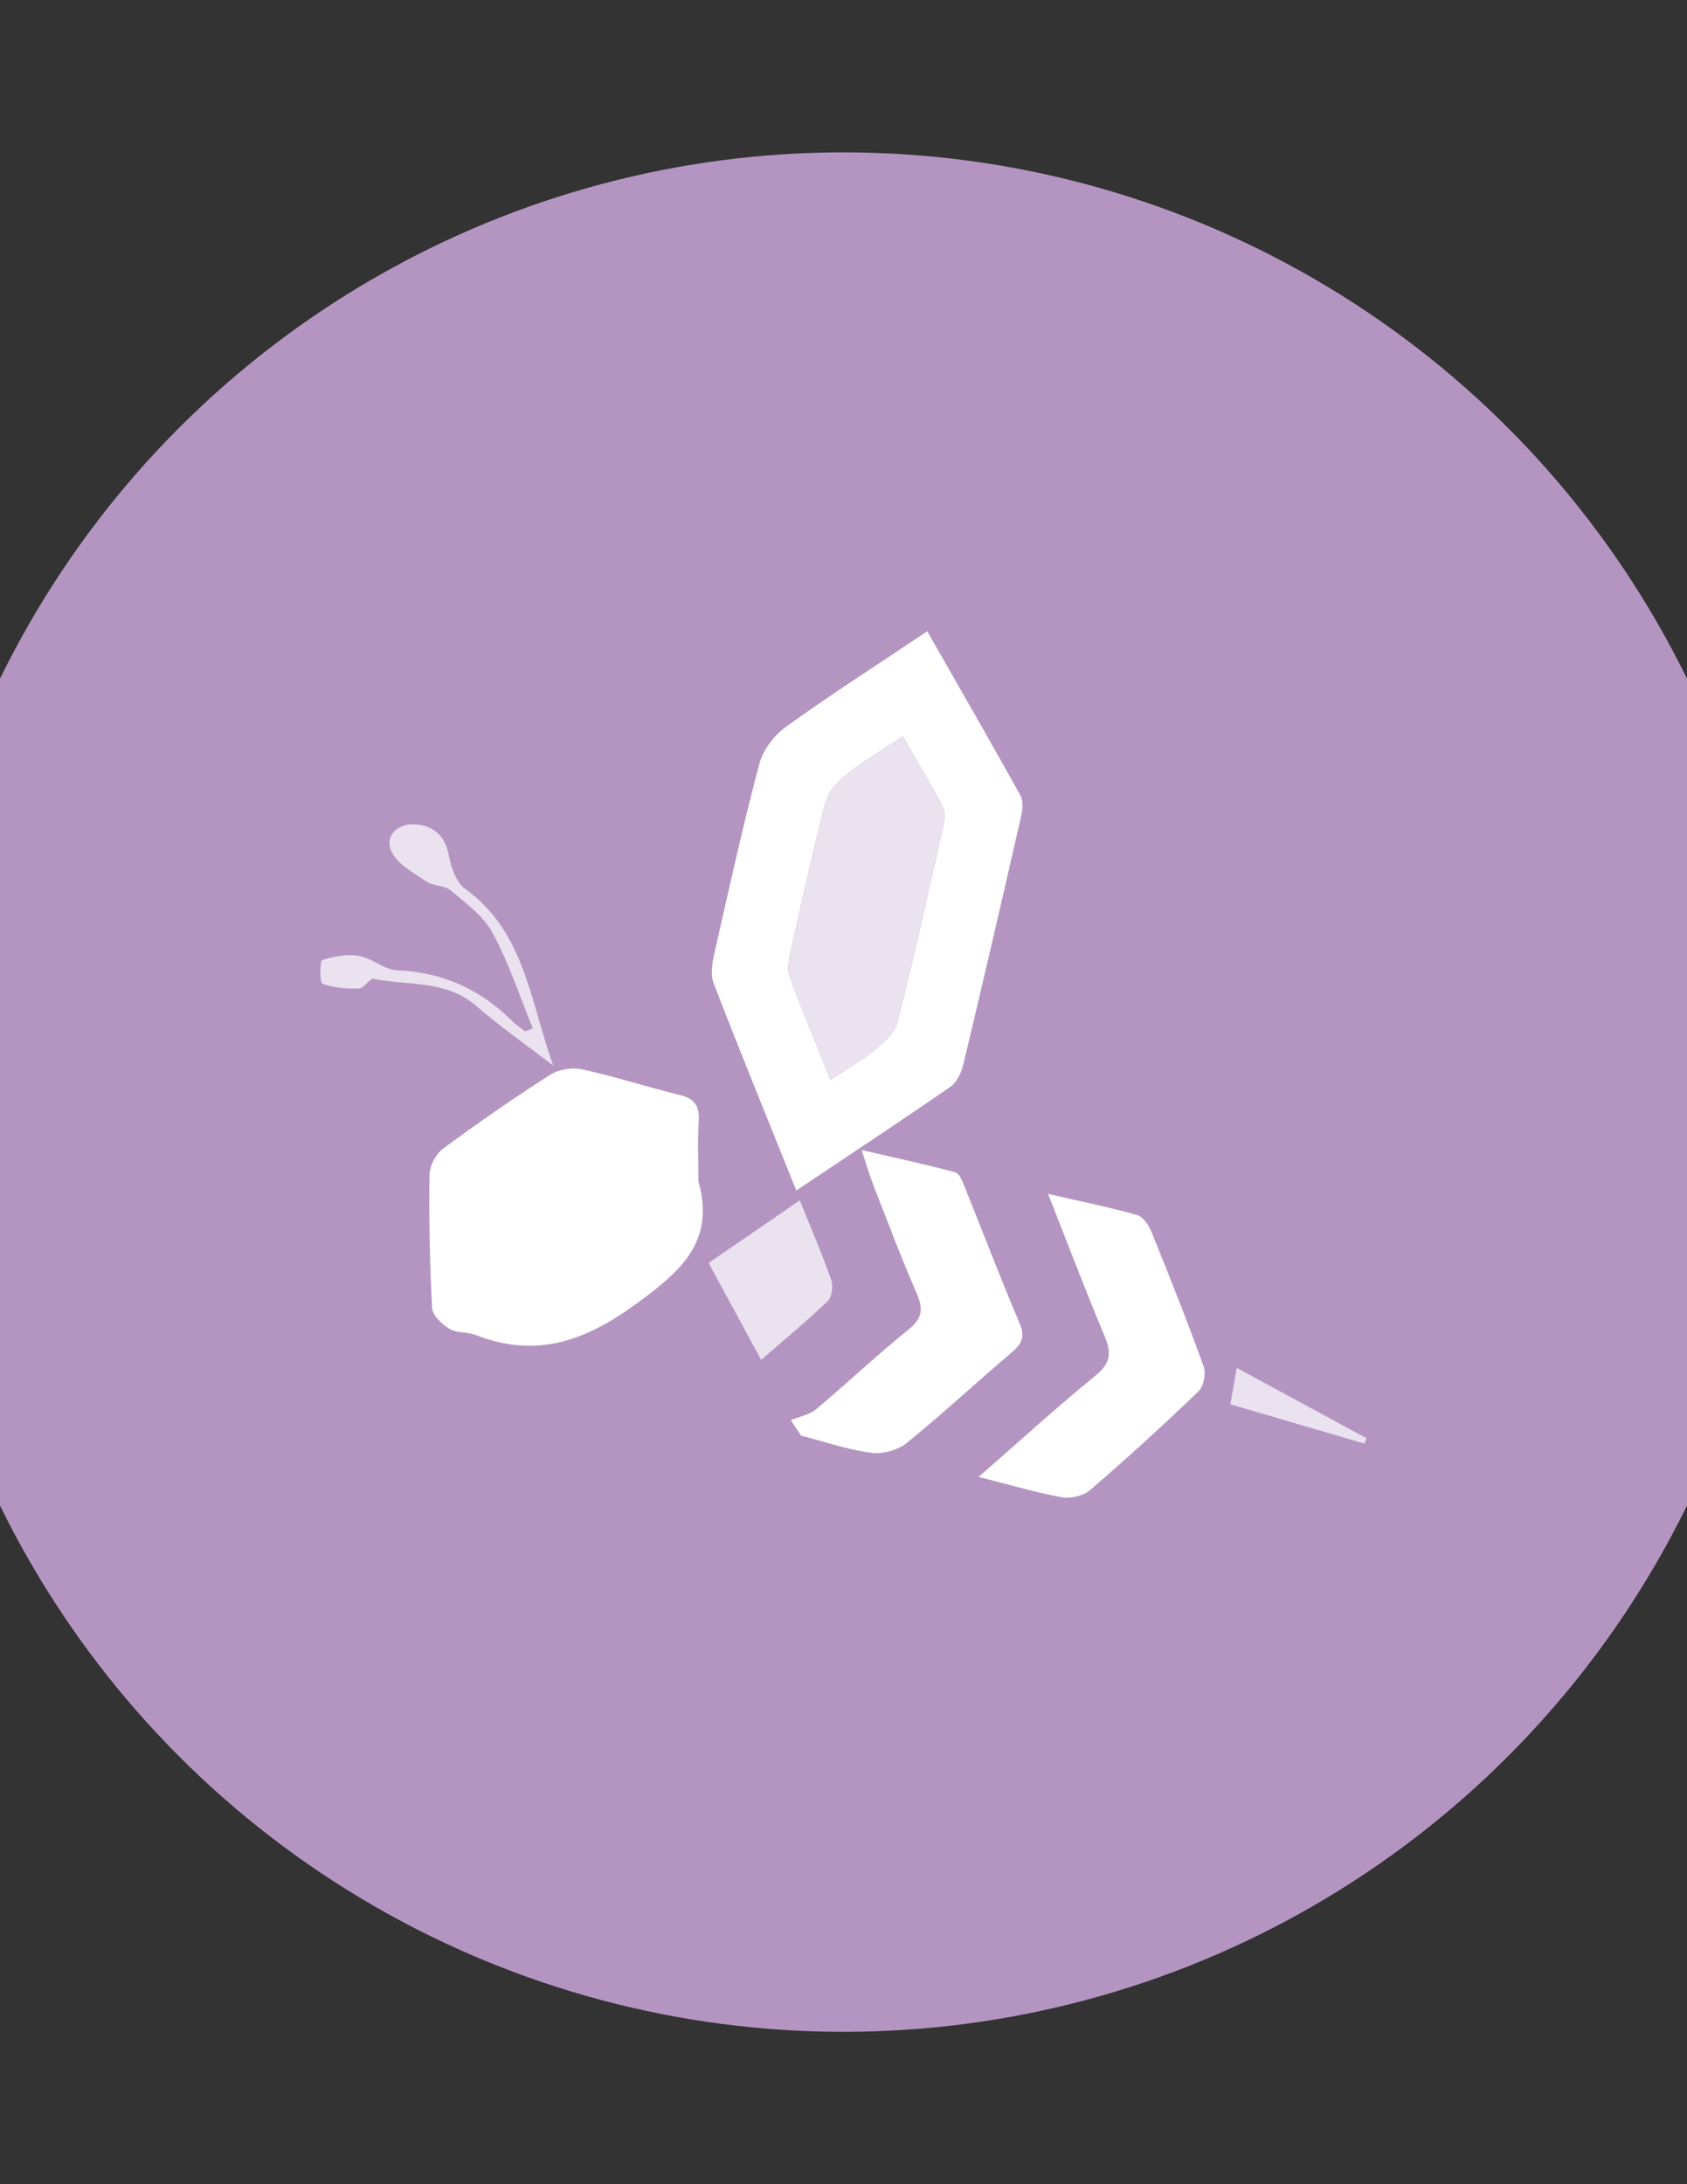 <?xml version="1.0" encoding="utf-8"?>
<!-- Generator: Adobe Illustrator 23.0.2, SVG Export Plug-In . SVG Version: 6.00 Build 0)  -->
<svg version="1.1" xmlns="http://www.w3.org/2000/svg" xmlns:xlink="http://www.w3.org/1999/xlink" x="0px" y="0px"
	 viewBox="0 0 612 792" style="enable-background:new 0 0 612 792;" xml:space="preserve">
<rect x="0" y="0" width="612" height="792" fill="#333333" stroke="none"/>
<style type="text/css">
	.st0{fill:#B495C2;}
	.st1{fill:#FFFFFF;}
	.st2{fill:#EAE2EE;}
	.st3{display:none;}
	.st4{display:inline;}
	.st5{fill:#C8C8C8;}
	.st6{fill:#FFCCCC;}
	.st7{fill:#D1CC9C;}
</style>
<g id="图层_2">
	<circle class="st0" cx="306" cy="396" r="340.75"/>
</g>
<g id="图层_1">
	<g>
		<path class="st0" d="M288.95,431.89c19.5-13.05,37.81-25.11,55.84-37.58c2.34-1.62,3.96-5.17,4.66-8.12
			c7.16-29.93,14.09-59.9,20.94-89.9c0.54-2.37,0.78-5.48-0.3-7.44c-10.92-19.65-22.16-39.13-33.72-59.39
			c-17.77,11.88-34.83,22.82-51.27,34.62c-4.29,3.08-8.26,8.43-9.59,13.47c-5.94,22.46-10.97,45.16-16.09,67.83
			c-0.83,3.68-1.71,8.12-0.45,11.39C268.48,381.48,278.53,405.97,288.95,431.89z"/>
		<path class="st0" d="M253.48,428.54c0-7.22-0.36-14.46,0.12-21.64c0.37-5.57-1.49-8.27-6.98-9.6
			c-11.77-2.85-23.32-6.64-35.14-9.23c-3.63-0.79-8.57-0.05-11.67,1.93c-13.25,8.47-26.2,17.44-38.84,26.79
			c-2.61,1.93-4.83,6.22-4.87,9.46c-0.21,16.06,0.08,32.15,0.95,48.19c0.15,2.68,3.56,5.88,6.26,7.53c2.63,1.6,6.47,1.05,9.48,2.23
			c21.99,8.57,39.65,2.3,58.4-11.43C247.45,460.86,259.56,450.22,253.48,428.54z"/>
		<path class="st0" d="M286.95,515.03c1.25,1.87,2.49,3.75,3.74,5.62c8.44,2.17,16.78,5.03,25.35,6.21c4.1,0.56,9.6-0.87,12.81-3.46
			c12.99-10.51,25.23-21.95,37.99-32.75c3.73-3.16,5.13-5.65,2.97-10.7c-6.93-16.21-13.16-32.72-19.77-49.07
			c-0.82-2.04-1.93-5.1-3.49-5.52c-10.5-2.85-21.15-5.12-33.95-8.09c2.01,6.05,2.97,9.43,4.24,12.69
			c5.13,13.07,10.07,26.23,15.67,39.09c2.42,5.57,2.26,9.02-2.86,13.14c-11.49,9.24-22.21,19.43-33.52,28.9
			C293.67,513.13,290.04,513.75,286.95,515.03z"/>
		<path class="st0" d="M354.98,535.57c11.63,2.95,20.71,5.69,29.99,7.35c3.24,0.58,7.87-0.41,10.31-2.51
			c13.42-11.55,26.52-23.5,39.3-35.76c1.88-1.8,2.82-6.46,1.91-8.98c-5.88-16.32-12.29-32.46-18.81-48.54
			c-1-2.47-3.03-5.69-5.23-6.32c-9.96-2.84-20.15-4.88-32.32-7.68c7.31,18.49,13.65,35.19,20.54,51.65c2.51,6,2.08,9.73-3.36,14.14
			C383.37,510.23,370.12,522.36,354.98,535.57z"/>
		<path class="st0" d="M290.2,435.46c-11.59,7.96-22.19,15.24-33.03,22.68c6.52,12.02,12.5,23.03,19.03,35.07
			c8.66-7.53,16.67-14.12,24.12-21.29c1.54-1.48,2.01-5.47,1.24-7.7C298.38,455.09,294.51,446.18,290.2,435.46z"/>
		<path class="st0" d="M200.9,386.69c-8.58-24.29-10.55-48.63-31.86-63.94c-3.28-2.36-5.16-7.85-5.97-12.21
			c-1.36-7.38-5.98-10.9-12.4-11.23c-5.89-0.31-11.01,4.02-8.38,9.81c2.1,4.61,7.95,7.74,12.57,10.88c2.56,1.73,6.66,1.37,8.94,3.29
			c5.5,4.63,11.84,9.23,15.13,15.32c5.91,10.95,9.82,22.98,14.56,34.55c-0.91,0.38-1.81,0.77-2.72,1.15
			c-1.53-1.19-3.21-2.23-4.57-3.59c-11.58-11.58-25.29-17.85-41.87-18.53c-4.64-0.19-9.01-4.4-13.76-5.21
			c-4.3-0.73-9.13,0.12-13.31,1.52c-0.93,0.31-0.96,8.2,0.06,8.57c4.13,1.49,8.84,1.83,13.31,1.7c1.8-0.05,3.8-3.76,5.25-3.47
			c12.61,2.46,26.35,0.36,37.28,9.9C181.27,372.27,190.17,378.44,200.9,386.69z"/>
		<path class="st0" d="M494.66,523.51c0.28-0.63,0.57-1.26,0.85-1.9c-15.64-8.48-31.29-16.96-47.05-25.51
			c-0.85,4.8-1.57,8.87-2.33,13.17C462.34,514.04,478.5,518.77,494.66,523.51z"/>
		<path class="st1" d="M288.89,431.68c-10.44-25.96-20.5-50.5-30.03-75.24c-1.26-3.28-0.38-7.72,0.45-11.41
			c5.13-22.71,10.16-45.45,16.12-67.94c1.34-5.05,5.31-10.41,9.61-13.5c16.47-11.82,33.56-22.77,51.35-34.68
			c11.58,20.29,22.83,39.8,33.77,59.49c1.09,1.96,0.85,5.08,0.3,7.45c-6.85,30.05-13.8,60.08-20.97,90.05
			c-0.71,2.96-2.33,6.51-4.67,8.14C326.76,406.53,308.43,418.61,288.89,431.68z M301.27,391.56c5.85-3.88,11.29-6.94,16.05-10.83
			c3.33-2.73,7.31-6.19,8.28-10.02c5.97-23.47,11.21-47.12,16.53-70.75c0.54-2.38,0.9-5.43-0.13-7.41
			c-4.46-8.57-9.47-16.85-14.47-25.58c-7.85,5.27-14.93,9.46-21.32,14.53c-3.04,2.41-5.93,6.19-6.88,9.86
			c-4.64,18.06-8.67,36.29-12.72,54.5c-0.61,2.72-1.02,5.99-0.09,8.47C291.07,366.58,296.09,378.62,301.27,391.56z"/>
		<path class="st1" d="M253.36,428.32c6.09,21.71-6.04,32.37-22.34,44.3c-18.78,13.74-36.48,20.03-58.5,11.44
			c-3.01-1.17-6.86-0.63-9.49-2.23c-2.71-1.64-6.12-4.85-6.27-7.54c-0.87-16.07-1.16-32.18-0.95-48.27
			c0.04-3.24,2.27-7.55,4.88-9.48c12.67-9.36,25.64-18.35,38.91-26.83c3.11-1.99,8.05-2.73,11.69-1.94
			c11.84,2.59,23.41,6.39,35.2,9.24c5.51,1.33,7.37,4.04,6.99,9.62C253,413.84,253.36,421.09,253.36,428.32z"/>
		<path class="st1" d="M286.88,514.95c3.1-1.28,6.74-1.91,9.19-3.96c11.33-9.48,22.07-19.69,33.58-28.94
			c5.13-4.13,5.29-7.59,2.86-13.17c-5.61-12.89-10.56-26.07-15.69-39.16c-1.28-3.26-2.24-6.65-4.25-12.71
			c12.81,2.97,23.49,5.24,34,8.1c1.57,0.43,2.67,3.49,3.5,5.53c6.62,16.38,12.86,32.91,19.8,49.15c2.16,5.05,0.77,7.55-2.98,10.72
			c-12.78,10.82-25.04,22.28-38.06,32.81c-3.21,2.59-8.72,4.03-12.83,3.47c-8.59-1.18-16.94-4.04-25.39-6.22
			C289.38,518.71,288.13,516.83,286.88,514.95z"/>
		<path class="st1" d="M355.03,535.52c15.16-13.23,28.44-25.38,42.39-36.7c5.45-4.42,5.88-8.16,3.36-14.17
			c-6.9-16.49-13.25-33.21-20.57-51.74c12.19,2.81,22.4,4.84,32.38,7.69c2.2,0.63,4.24,3.85,5.24,6.33
			c6.52,16.11,12.95,32.27,18.84,48.62c0.91,2.52-0.04,7.19-1.92,9c-12.8,12.28-25.92,24.25-39.36,35.82
			c-2.44,2.1-7.08,3.1-10.32,2.51C375.78,541.22,366.68,538.47,355.03,535.52z"/>
		<path class="st2" d="M290.15,435.25c4.32,10.74,8.19,19.66,11.38,28.81c0.78,2.23,0.3,6.23-1.24,7.71
			c-7.46,7.18-15.48,13.78-24.16,21.32c-6.54-12.06-12.53-23.09-19.07-35.13C267.92,450.51,278.54,443.22,290.15,435.25z"/>
		<path class="st2" d="M200.69,386.4c-10.74-8.26-19.66-14.45-27.79-21.54c-10.95-9.55-24.71-7.44-37.34-9.91
			c-1.46-0.28-3.46,3.43-5.26,3.48c-4.48,0.13-9.19-0.22-13.33-1.71c-1.01-0.37-0.99-8.27-0.06-8.58c4.19-1.4,9.03-2.26,13.34-1.52
			c4.76,0.81,9.14,5.03,13.79,5.22c16.61,0.68,30.34,6.96,41.94,18.56c1.36,1.36,3.04,2.41,4.58,3.6c0.91-0.39,1.82-0.77,2.72-1.16
			c-4.75-11.6-8.67-23.64-14.59-34.61c-3.29-6.09-9.64-10.71-15.15-15.34c-2.29-1.92-6.39-1.56-8.95-3.3
			c-4.63-3.14-10.49-6.28-12.59-10.89c-2.64-5.79,2.49-10.13,8.39-9.82c6.43,0.33,11.05,3.86,12.42,11.25
			c0.81,4.37,2.69,9.87,5.98,12.23C190.13,337.69,192.1,362.07,200.69,386.4z"/>
		<path class="st2" d="M494.94,523.45c-16.18-4.75-32.37-9.49-48.6-14.25c0.76-4.31,1.48-8.39,2.33-13.2
			c15.79,8.56,31.46,17.05,47.13,25.55C495.5,522.18,495.22,522.81,494.94,523.45z"/>
		<path class="st2" d="M301.27,391.56c-5.18-12.94-10.2-24.98-14.74-37.21c-0.92-2.49-0.51-5.75,0.09-8.47
			c4.05-18.21,8.08-36.43,12.72-54.5c0.94-3.68,3.84-7.45,6.88-9.86c6.39-5.07,13.46-9.27,21.32-14.53
			c5,8.72,10.01,17.01,14.47,25.58c1.03,1.97,0.66,5.03,0.13,7.41c-5.33,23.63-10.57,47.28-16.53,70.75
			c-0.97,3.83-4.95,7.29-8.28,10.02C312.56,384.62,307.12,387.68,301.27,391.56z"/>
	</g>
</g>
<g id="图层_3">
</g>
<g id="图层_4" class="st3">
	<g class="st4">
		<path class="st5" d="M492.71,418.49c0-23.05,0-44.75,0-66.88c-3.15-0.23-6.08-0.44-9.18-0.67c1.54-3.17,16.28-4.18,23.83-0.9
			c-1.4,0.41-2.89,1.34-4.2,1.14c-5.73-0.9-6.67,1.85-6.6,6.89c0.25,19.04,0.27,38.09-0.01,57.14c-0.07,4.95,1.41,6.83,6.28,6.16
			c1.39-0.19,2.86,0.22,4.37,0.37c-0.12,1.05,0.02,1.78-0.25,1.99c-3.55,2.77-14.9,0.96-17.35-2.78
			c-13.53-20.59-27.03-41.2-40.55-61.8c-0.91-1.39-1.91-2.73-3.66-5.23c-0.15,2.81-0.3,4.37-0.3,5.92
			c-0.02,18.2,0.14,36.39-0.11,54.59c-0.07,5.03,0.83,7.91,6.59,6.94c1.01-0.17,2.15,0.4,3.38,0.66c-2.2,3.32-19.62,3.9-24.1-0.12
			c2.24-0.2,4.49-0.61,6.73-0.56c3.02,0.07,4.19-1.01,4.17-4.16c-0.11-20.58-0.12-41.15,0.01-61.73c0.02-3.47-1.26-4.49-4.49-4.25
			c-2.06,0.16-4.16-0.17-6.24-0.29c-0.1-0.51-0.19-1.02-0.29-1.52c0.99-0.45,1.95-1.17,2.98-1.31c8.1-1.15,13.89,0.64,18.71,8.72
			c11.57,19.39,24.52,37.96,36.92,56.85C490.18,414.93,491.07,416.15,492.71,418.49z"/>
		<path class="st6" d="M154.03,386.89c4-3.64,20.88-3.92,25.12-0.09c-3.37,0.42-6.74,0.84-11.19,1.4c0,12.02,0,24.2,0,36.37
			c-0.71,0.06-1.42,0.12-2.13,0.18c-0.52-2.68-1.04-5.36-1.65-8.47c-1.52,0.96-2.82,1.65-3.97,2.54
			c-19.69,15.23-50.95,5.38-54.99-25.31c-2.07-15.74,1.06-30.28,14.77-40.49c11.52-8.58,27.46-8.19,39.97,0.64
			c1.22,0.87,2.44,1.74,4.3,3.07c0.46-3.23,0.83-5.87,1.24-8.79c3.51,2.38,4.02,20.02,0.52,24.98c-0.49-2.4-0.63-4.08-1.2-5.59
			c-1.01-2.67-1.64-5.96-3.58-7.74c-9.8-9-21.37-12.24-33.85-6.8c-12.63,5.51-18.4,16.64-18.85,29.77
			c-0.25,7.37,0.95,15.49,3.97,22.16c9.08,20.04,35.27,23.56,50.13,7.33c1.23-1.34,2-3.54,2.12-5.39c0.29-4.74-0.1-9.52,0.16-14.27
			c0.22-3.9-1.36-5.18-5.06-4.85C158.31,387.67,156.71,387.21,154.03,386.89z"/>
		<path class="st1" d="M368.51,350.39c-1.73,0.3-3.49,0.93-5.19,0.82c-3.31-0.21-4.5,1-4.47,4.35c0.14,14.28-0.14,28.56,0.17,42.84
			c0.3,14.16,10.35,23.74,24.48,23.94c13.99,0.2,24.8-9.26,25.29-23.17c0.52-14.77,0.12-29.58,0.2-44.36
			c0.01-2.62-0.97-3.66-3.61-3.58c-2.03,0.07-4.08-0.3-6.75-0.53c2.98-2.96,17.82-3.64,24.67-0.71c-1.4,0.43-2.79,1.16-4.21,1.23
			c-6.75,0.33-6.75,0.27-6.75,7.1c0,13.09,0.07,26.18-0.03,39.27c-0.11,13.04-7.2,23.02-18.83,26.83
			c-12.08,3.96-25.43-0.02-32.96-9.89c-4.12-5.39-5.23-11.71-5.27-18.27c-0.07-12.92-0.02-25.84-0.02-38.76c0-1.84,0-3.67,0-5.95
			c-3.79-0.2-7.06-0.37-10.53-0.55c1.57-3.23,16.25-4.24,23.5-2.09C368.29,349.41,368.4,349.9,368.51,350.39z"/>
		<path class="st1" d="M195.04,351.54c-3.71-0.21-6.98-0.4-10.25-0.59c-0.12-0.47-0.24-0.94-0.36-1.41c0.95-0.49,1.9-1.38,2.86-1.4
			c6.11-0.13,12.23-0.14,18.35-0.01c0.93,0.02,1.85,0.91,2.77,1.4c-1.01,0.58-2.13,1.79-3.03,1.65c-5.75-0.92-6.66,1.9-6.54,6.9
			c0.3,13.08,0.02,26.17,0.13,39.25c0.12,14.88,10.38,25.06,25.03,25.02c14.67-0.04,24.81-10.19,24.9-25.1
			c0.09-13.76,0.03-27.53,0.01-41.29c0-1.33-0.18-2.65-0.3-4.32c-3.12-0.24-6.06-0.46-9.11-0.69c1.35-3.11,14.94-4.15,23.45-2.18
			c0.12,0.47,0.25,0.95,0.37,1.42c-1.85,0.37-3.74,1.18-5.54,1.01c-4.35-0.41-5.51,1.37-5.45,5.53c0.2,13.76,0.23,27.53-0.01,41.29
			c-0.22,12.8-6.94,22.16-18.23,26.17c-11.61,4.13-24.52,0.8-32.48-8.37c-4.34-5-6.05-10.94-6.1-17.4
			c-0.09-13.59-0.05-27.19-0.1-40.78C195.4,355.64,195.17,353.65,195.04,351.54z"/>
		<path class="st7" d="M331.68,356.72c0.62-3.54,1.07-6.14,1.52-8.73c0.49,0.01,0.97,0.01,1.46,0.02c0.36,0.96,1.01,1.92,1.03,2.89
			c0.1,5.95,0.14,11.9-0.02,17.85c-0.03,1.08-1.04,2.13-1.59,3.19c-0.57-1.06-1.73-2.18-1.62-3.15c0.53-4.53-1.28-7.55-4.77-10.39
			c-18.95-15.4-43.9-7.76-50.33,15.85c-3.83,14.06-2.3,27.45,8.21,38.49c10.89,11.44,31.32,12.82,43.96,3.34
			c1.09-0.81,2-1.91,3.17-2.54c1.02-0.54,2.29-0.61,3.45-0.89c-0.4,1.11-0.49,2.56-1.26,3.27c-8.99,8.24-19.79,11.01-31.63,9.44
			c-15.04-1.99-24.54-10.94-29.05-25.1c-3.52-11.06-2.9-22.19,1.67-32.88c8.68-20.32,32.87-26.81,51.25-13.92
			C328.5,354.39,329.83,355.38,331.68,356.72z"/>
	</g>
</g>
</svg>
